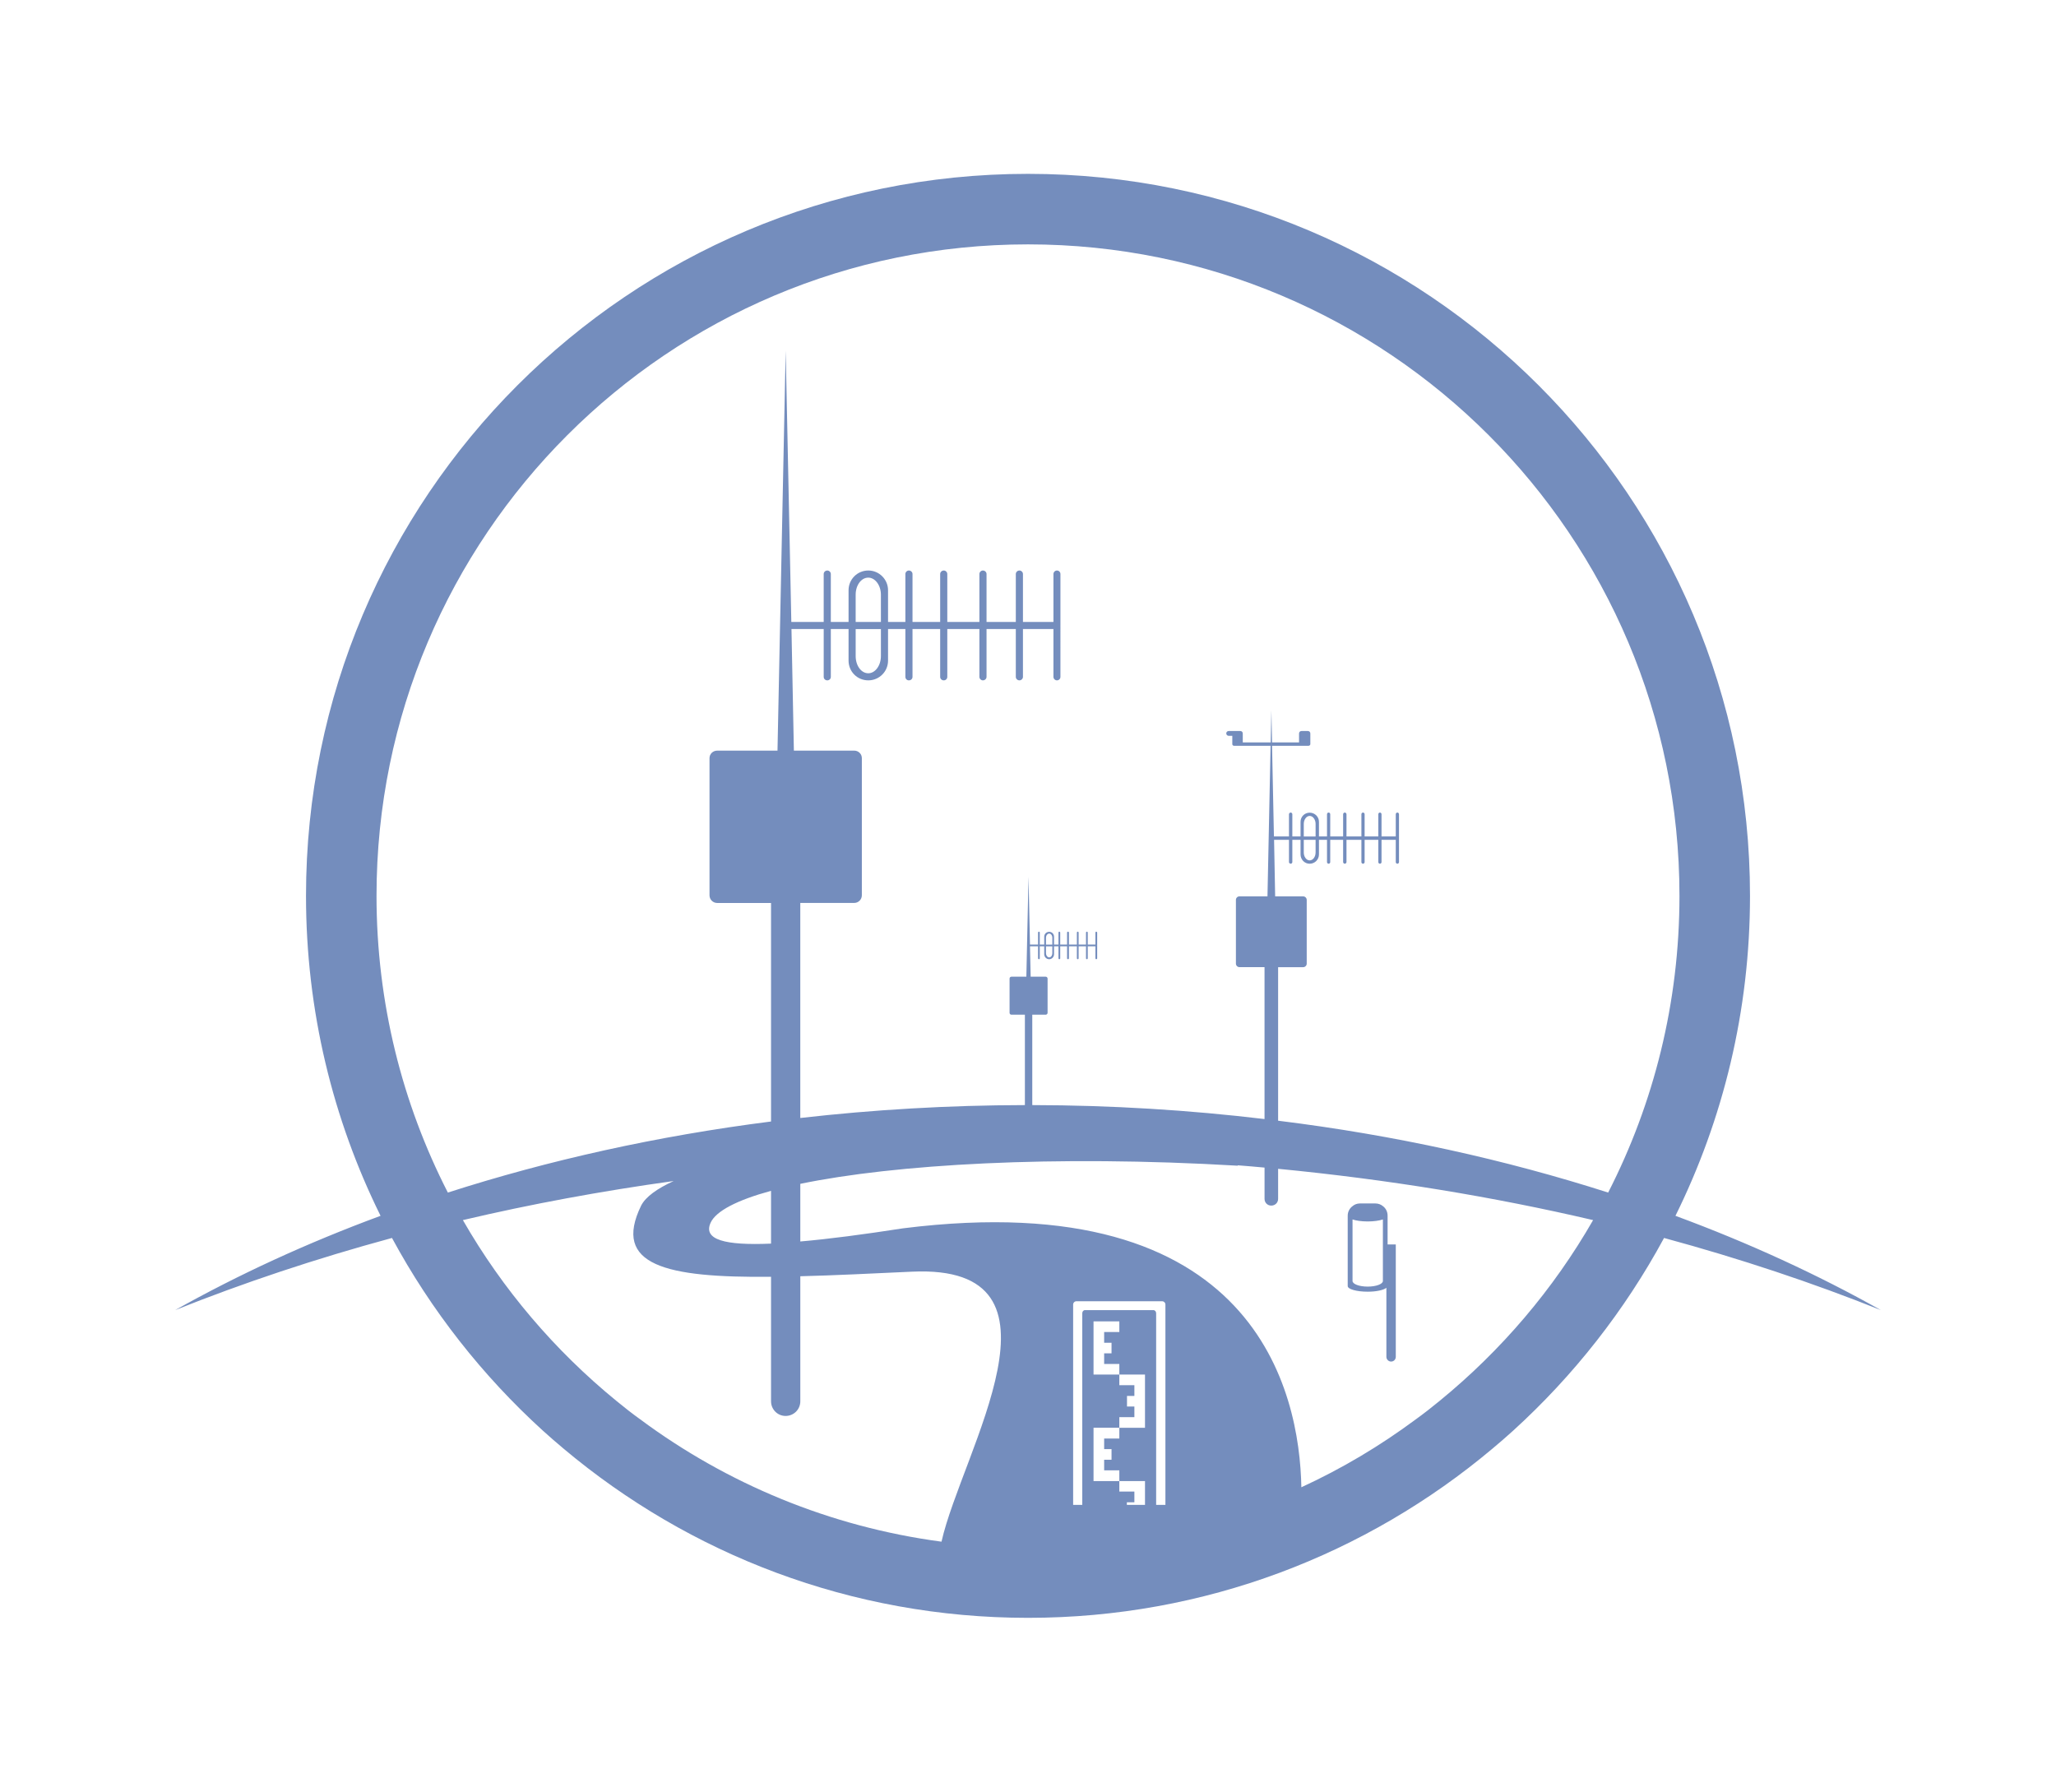 <?xml version="1.0" encoding="utf-8"?>
<!-- Generator: Adobe Illustrator 15.0.0, SVG Export Plug-In . SVG Version: 6.00 Build 0)  -->
<!DOCTYPE svg PUBLIC "-//W3C//DTD SVG 1.1//EN" "http://www.w3.org/Graphics/SVG/1.1/DTD/svg11.dtd">
<svg version="1.1" id="Layer_1" xmlns="http://www.w3.org/2000/svg" xmlns:xlink="http://www.w3.org/1999/xlink" x="0px" y="0px"
	 width="452.027px" height="393.92px" viewBox="0 0 452.027 393.92" enable-background="new 0 0 452.027 393.92"
	 xml:space="preserve">
<path fill="#748DBD" d="M305.073,273.597v-6.321c0-0.854-0.384-1.623-1.034-2.097c-0.412-0.354-1.004-0.59-1.65-0.59h-3.398
	c-0.649,0-1.211,0.236-1.623,0.59c-0.648,0.474-1.063,1.242-1.063,2.097v15.478c0,0.682,1.947,1.237,4.399,1.237
	c1.892,0,3.483-0.354,4.104-0.855v15.184c0,0.561,0.474,1.031,1.036,1.031c0.591,0,1.03-0.473,1.03-1.031v-24.72L305.073,273.597
	L305.073,273.597z M304.039,281.629c0,0.682-1.478,1.241-3.337,1.241c-1.89,0-3.337-0.562-3.337-1.241v-13.524
	c0.767,0.265,1.979,0.442,3.337,0.442c1.329,0,2.569-0.18,3.337-0.442V281.629z M368.361,267.308
	c10.484-21.206,16.39-45.069,16.39-70.349c0-87.684-71.054-158.736-158.735-158.736S67.278,109.277,67.278,196.959
	c0,25.277,5.906,49.143,16.391,70.349c-16.152,5.964-31.272,12.935-45.154,20.729c14.973-5.996,30.923-11.313,47.667-15.859
	c8.622,15.948,19.872,30.27,33.193,42.381c1.479,1.328,2.982,2.655,4.519,3.929c27.613,23.21,63.229,37.208,102.123,37.208
	c38.894,0,74.513-13.998,102.123-37.208c1.536-1.271,3.043-2.601,4.521-3.929c13.318-12.111,24.569-26.433,33.195-42.381
	c16.744,4.549,32.688,9.863,47.664,15.859C399.635,280.241,384.513,273.271,368.361,267.308z M206.996,338.95
	c-24.601-3.277-47.223-12.787-66.211-26.873c-1.803-1.301-3.544-2.658-5.258-4.075c-13.525-11.045-25.012-24.512-33.757-39.752
	c14.916-3.514,30.389-6.376,46.337-8.592c-3.604,1.651-6.145,3.454-7.146,5.401c-6.38,13.112,5.375,15.891,28.559,15.653v27.376
	c0,1.771,1.419,3.219,3.188,3.219c1.831,0,3.247-1.445,3.247-3.219v-27.493c7.326-0.179,15.537-0.592,24.517-1.004
	C237.532,277.85,211.455,319.163,206.996,338.95z M156.229,268.842c1.148-2.568,5.814-4.989,13.289-7.027v11.604
	C159.39,273.862,154.545,272.562,156.229,268.842z M251.737,313.906h-5.642v2.365h-3.339v2.333h1.624v2.334h-1.624v2.332h3.339
	v2.362h5.642v5.226h-3.986v-0.56h1.652v-2.365h-3.308v-2.301h-5.672v-11.729h5.672v-2.334h3.308v-2.329h-1.623v-2.333h1.623v-2.363
	h-3.308v-2.333h-5.672v-11.694h5.672v2.333h-3.339v2.365h1.624v2.328h-1.624v2.335h3.339v2.333h5.642V313.906z M256.227,330.858
	h-2.039v-42.109c0-0.413-0.269-0.71-0.62-0.71h-15.031c-0.326,0-0.593,0.297-0.593,0.71v42.109h-2.006v-44.031
	c0-0.411,0.32-0.739,0.736-0.739h18.813c0.413,0,0.739,0.328,0.739,0.739V330.858z M316.503,308.002
	c-1.714,1.417-3.458,2.774-5.258,4.075c-7.799,5.788-16.214,10.809-25.131,14.913c-0.387-20.88-9.925-66.653-87.537-56.938
	c-8.771,1.358-16.391,2.361-22.623,2.896v-12.67c20.673-4.283,55.611-6.381,96.189-3.988c0,0,0-0.027-0.029-0.089
	c1.979,0.149,3.957,0.324,5.907,0.504v6.878c0,0.828,0.646,1.479,1.476,1.479c0.857,0,1.507-0.648,1.507-1.479v-6.611
	c24.1,2.333,47.313,6.144,69.253,11.278C341.516,283.49,330.027,296.957,316.503,308.002z M353.566,262.196
	c-22.593-7.235-46.958-12.641-72.563-15.798V212.64h5.522c0.412,0,0.767-0.352,0.767-0.769v-14.025c0-0.413-0.354-0.769-0.767-0.769
	h-6.172l-0.237-12.435h3.276v4.902c0,0.177,0.18,0.354,0.387,0.354c0.176,0,0.352-0.179,0.352-0.354v-4.902h1.805v3.219
	c0,1.122,0.886,2.039,2.008,2.039c1.124,0,2.039-0.917,2.039-2.039v-3.219h1.771v4.902c0,0.177,0.149,0.354,0.354,0.354
	c0.209,0,0.354-0.179,0.354-0.354v-4.902h2.836v4.902c0,0.177,0.181,0.354,0.354,0.354c0.207,0,0.384-0.179,0.384-0.354v-4.902
	h3.279v4.902c0,0.177,0.146,0.354,0.354,0.354c0.204,0,0.354-0.179,0.354-0.354v-4.902h3.011v4.902c0,0.177,0.146,0.354,0.354,0.354
	s0.354-0.179,0.354-0.354v-4.902h3.13v4.902c0,0.177,0.147,0.354,0.354,0.354s0.354-0.179,0.354-0.354v-10.517
	c0-0.205-0.146-0.383-0.354-0.383s-0.354,0.18-0.354,0.383v4.874h-3.13v-4.874c0-0.205-0.146-0.383-0.354-0.383
	s-0.354,0.18-0.354,0.383v4.874h-3.011v-4.874c0-0.205-0.15-0.383-0.354-0.383c-0.209,0-0.354,0.18-0.354,0.383v4.874h-3.279v-4.874
	c0-0.205-0.177-0.383-0.384-0.383c-0.176,0-0.354,0.18-0.354,0.383v4.874h-2.836v-4.874c0-0.205-0.146-0.383-0.354-0.383
	c-0.204,0-0.354,0.18-0.354,0.383v4.874h-1.771v-3.218c0-1.122-0.915-2.012-2.039-2.012c-1.122,0-2.008,0.89-2.008,2.012v3.218
	h-1.805v-4.874c0-0.205-0.176-0.383-0.352-0.383c-0.207,0-0.387,0.18-0.387,0.383v4.874h-3.307l-0.415-19.935h8.035
	c0.203,0,0.383-0.177,0.383-0.354v-2.361c0-0.297-0.234-0.53-0.531-0.53h-1.416c-0.299,0-0.533,0.233-0.533,0.53v1.979h-5.938
	l-0.146-7.058l-0.147,7.058h-6.143v-1.979c0-0.297-0.236-0.53-0.53-0.53h-2.568c-0.299,0-0.534,0.233-0.534,0.53
	c0,0.267,0.235,0.529,0.534,0.529h0.797v1.832c0,0.18,0.178,0.354,0.354,0.354h8.063l-0.683,33.104h-6.172
	c-0.412,0-0.768,0.354-0.768,0.77v14.025c0,0.417,0.354,0.769,0.768,0.769h5.523v33.401c-16.541-1.978-33.642-3.043-51.063-3.07
	v-19.875h2.953c0.208,0,0.413-0.179,0.413-0.413v-7.531c0-0.234-0.205-0.411-0.413-0.411h-3.308l-0.147-6.677h1.771v2.631
	c0,0.117,0.089,0.204,0.208,0.204c0.09,0,0.175-0.087,0.175-0.204v-2.631h0.976v1.742c0,0.591,0.475,1.093,1.093,1.093
	c0.594,0,1.064-0.502,1.064-1.093v-1.742h0.976v2.631c0,0.117,0.088,0.204,0.177,0.204c0.117,0,0.208-0.087,0.208-0.204v-2.631
	h1.506v2.631c0,0.117,0.089,0.204,0.207,0.204s0.205-0.087,0.205-0.204v-2.631h1.744v2.631c0,0.117,0.087,0.204,0.204,0.204
	c0.09,0,0.18-0.087,0.18-0.204v-2.631h1.623v2.631c0,0.117,0.09,0.204,0.208,0.204c0.087,0,0.177-0.087,0.177-0.204v-2.631h1.684
	v2.631c0,0.117,0.086,0.204,0.178,0.204c0.118,0,0.208-0.087,0.208-0.204v-5.644c0-0.117-0.091-0.207-0.208-0.207
	c-0.092,0-0.178,0.09-0.178,0.207v2.629h-1.684v-2.629c0-0.117-0.09-0.207-0.177-0.207c-0.118,0-0.208,0.09-0.208,0.207v2.629
	h-1.623v-2.629c0-0.117-0.09-0.207-0.18-0.207c-0.117,0-0.204,0.09-0.204,0.207v2.629h-1.744v-2.629
	c0-0.117-0.087-0.207-0.205-0.207s-0.207,0.09-0.207,0.207v2.629h-1.506v-2.629c0-0.117-0.091-0.207-0.208-0.207
	c-0.089,0-0.177,0.09-0.177,0.207v2.629h-0.976v-1.743c0-0.59-0.473-1.063-1.064-1.063c-0.618,0-1.093,0.475-1.093,1.063v1.743
	h-0.976v-2.629c0-0.117-0.085-0.207-0.175-0.207c-0.119,0-0.208,0.09-0.208,0.207v2.629h-1.771l-0.325-14.913l-0.473,21.974h-3.276
	c-0.235,0-0.416,0.177-0.416,0.411v7.531c0,0.234,0.18,0.413,0.416,0.413h2.953v19.875c-16.833,0.027-33.342,1.006-49.38,2.836
	v-47.281H187.8c0.943,0,1.683-0.768,1.683-1.685v-30.152c0-0.914-0.738-1.652-1.683-1.652h-13.26l-0.529-26.729h7.086v10.515
	c0,0.441,0.354,0.768,0.799,0.768c0.412,0,0.767-0.325,0.767-0.768v-10.515h3.899v6.94c0,2.42,1.917,4.341,4.341,4.341
	c2.39,0,4.34-1.921,4.34-4.341v-6.94h3.811v10.515c0,0.441,0.354,0.768,0.768,0.768c0.444,0,0.799-0.325,0.799-0.768v-10.515h6.082
	v10.515c0,0.441,0.354,0.768,0.799,0.768c0.413,0,0.769-0.325,0.769-0.768v-10.515h7.058v10.515c0,0.413,0.355,0.768,0.771,0.768
	c0.44,0,0.797-0.354,0.797-0.768v-10.515h6.437v10.515c0,0.413,0.354,0.768,0.799,0.768c0.413,0,0.77-0.354,0.77-0.768v-10.515
	h6.705v10.515c0,0.413,0.352,0.768,0.768,0.768c0.441,0,0.768-0.354,0.768-0.768V126.2c0-0.413-0.324-0.769-0.768-0.769
	c-0.416,0-0.768,0.354-0.768,0.769v10.543h-6.705V126.2c0-0.413-0.354-0.769-0.77-0.769c-0.442,0-0.799,0.354-0.799,0.769v10.543
	h-6.437V126.2c0-0.413-0.355-0.769-0.797-0.769c-0.414,0-0.771,0.354-0.771,0.769v10.543h-7.058V126.2
	c0-0.413-0.354-0.769-0.769-0.769c-0.443,0-0.799,0.354-0.799,0.769v10.543h-6.082V126.2c0-0.413-0.354-0.769-0.799-0.769
	c-0.412,0-0.768,0.354-0.768,0.769v10.543h-3.811v-6.97c0-2.393-1.95-4.342-4.34-4.342c-2.423,0-4.341,1.949-4.341,4.342v6.97
	h-3.899V126.2c0-0.413-0.354-0.769-0.767-0.769c-0.444,0-0.799,0.354-0.799,0.769v10.543h-7.118l-1.24-59.656l-1.8,87.949h-13.263
	c-0.944,0-1.684,0.737-1.684,1.651v30.152c0,0.917,0.738,1.685,1.684,1.685h11.843v48.047c-25.073,3.189-48.904,8.506-71.056,15.623
	C88.45,242.644,82.78,220.466,82.78,196.959c0-79.117,64.115-143.231,143.232-143.231c79.116,0,143.231,64.114,143.231,143.231
	C369.247,220.467,363.577,242.646,353.566,262.196z M289.243,184.645v2.776c0,0.973-0.591,1.742-1.3,1.742
	c-0.707,0-1.298-0.771-1.298-1.742v-2.776H289.243z M286.645,183.906v-2.776c0-0.942,0.591-1.741,1.298-1.741
	c0.709,0,1.3,0.799,1.3,1.741v2.776H286.645z M231.361,208.063v1.477c0,0.535-0.297,0.945-0.682,0.945s-0.709-0.41-0.709-0.945
	v-1.477H231.361z M229.97,207.68v-1.506c0-0.503,0.324-0.917,0.709-0.917s0.682,0.414,0.682,0.917v1.506H229.97z M193.675,136.744
	h-5.551v-5.995c0-2.067,1.211-3.752,2.777-3.752c1.506,0,2.772,1.685,2.772,3.752L193.675,136.744L193.675,136.744z
	 M193.675,138.308v5.938c0,2.096-1.268,3.777-2.772,3.777c-1.566,0-2.777-1.683-2.777-3.777v-5.938H193.675z"/>
</svg>
